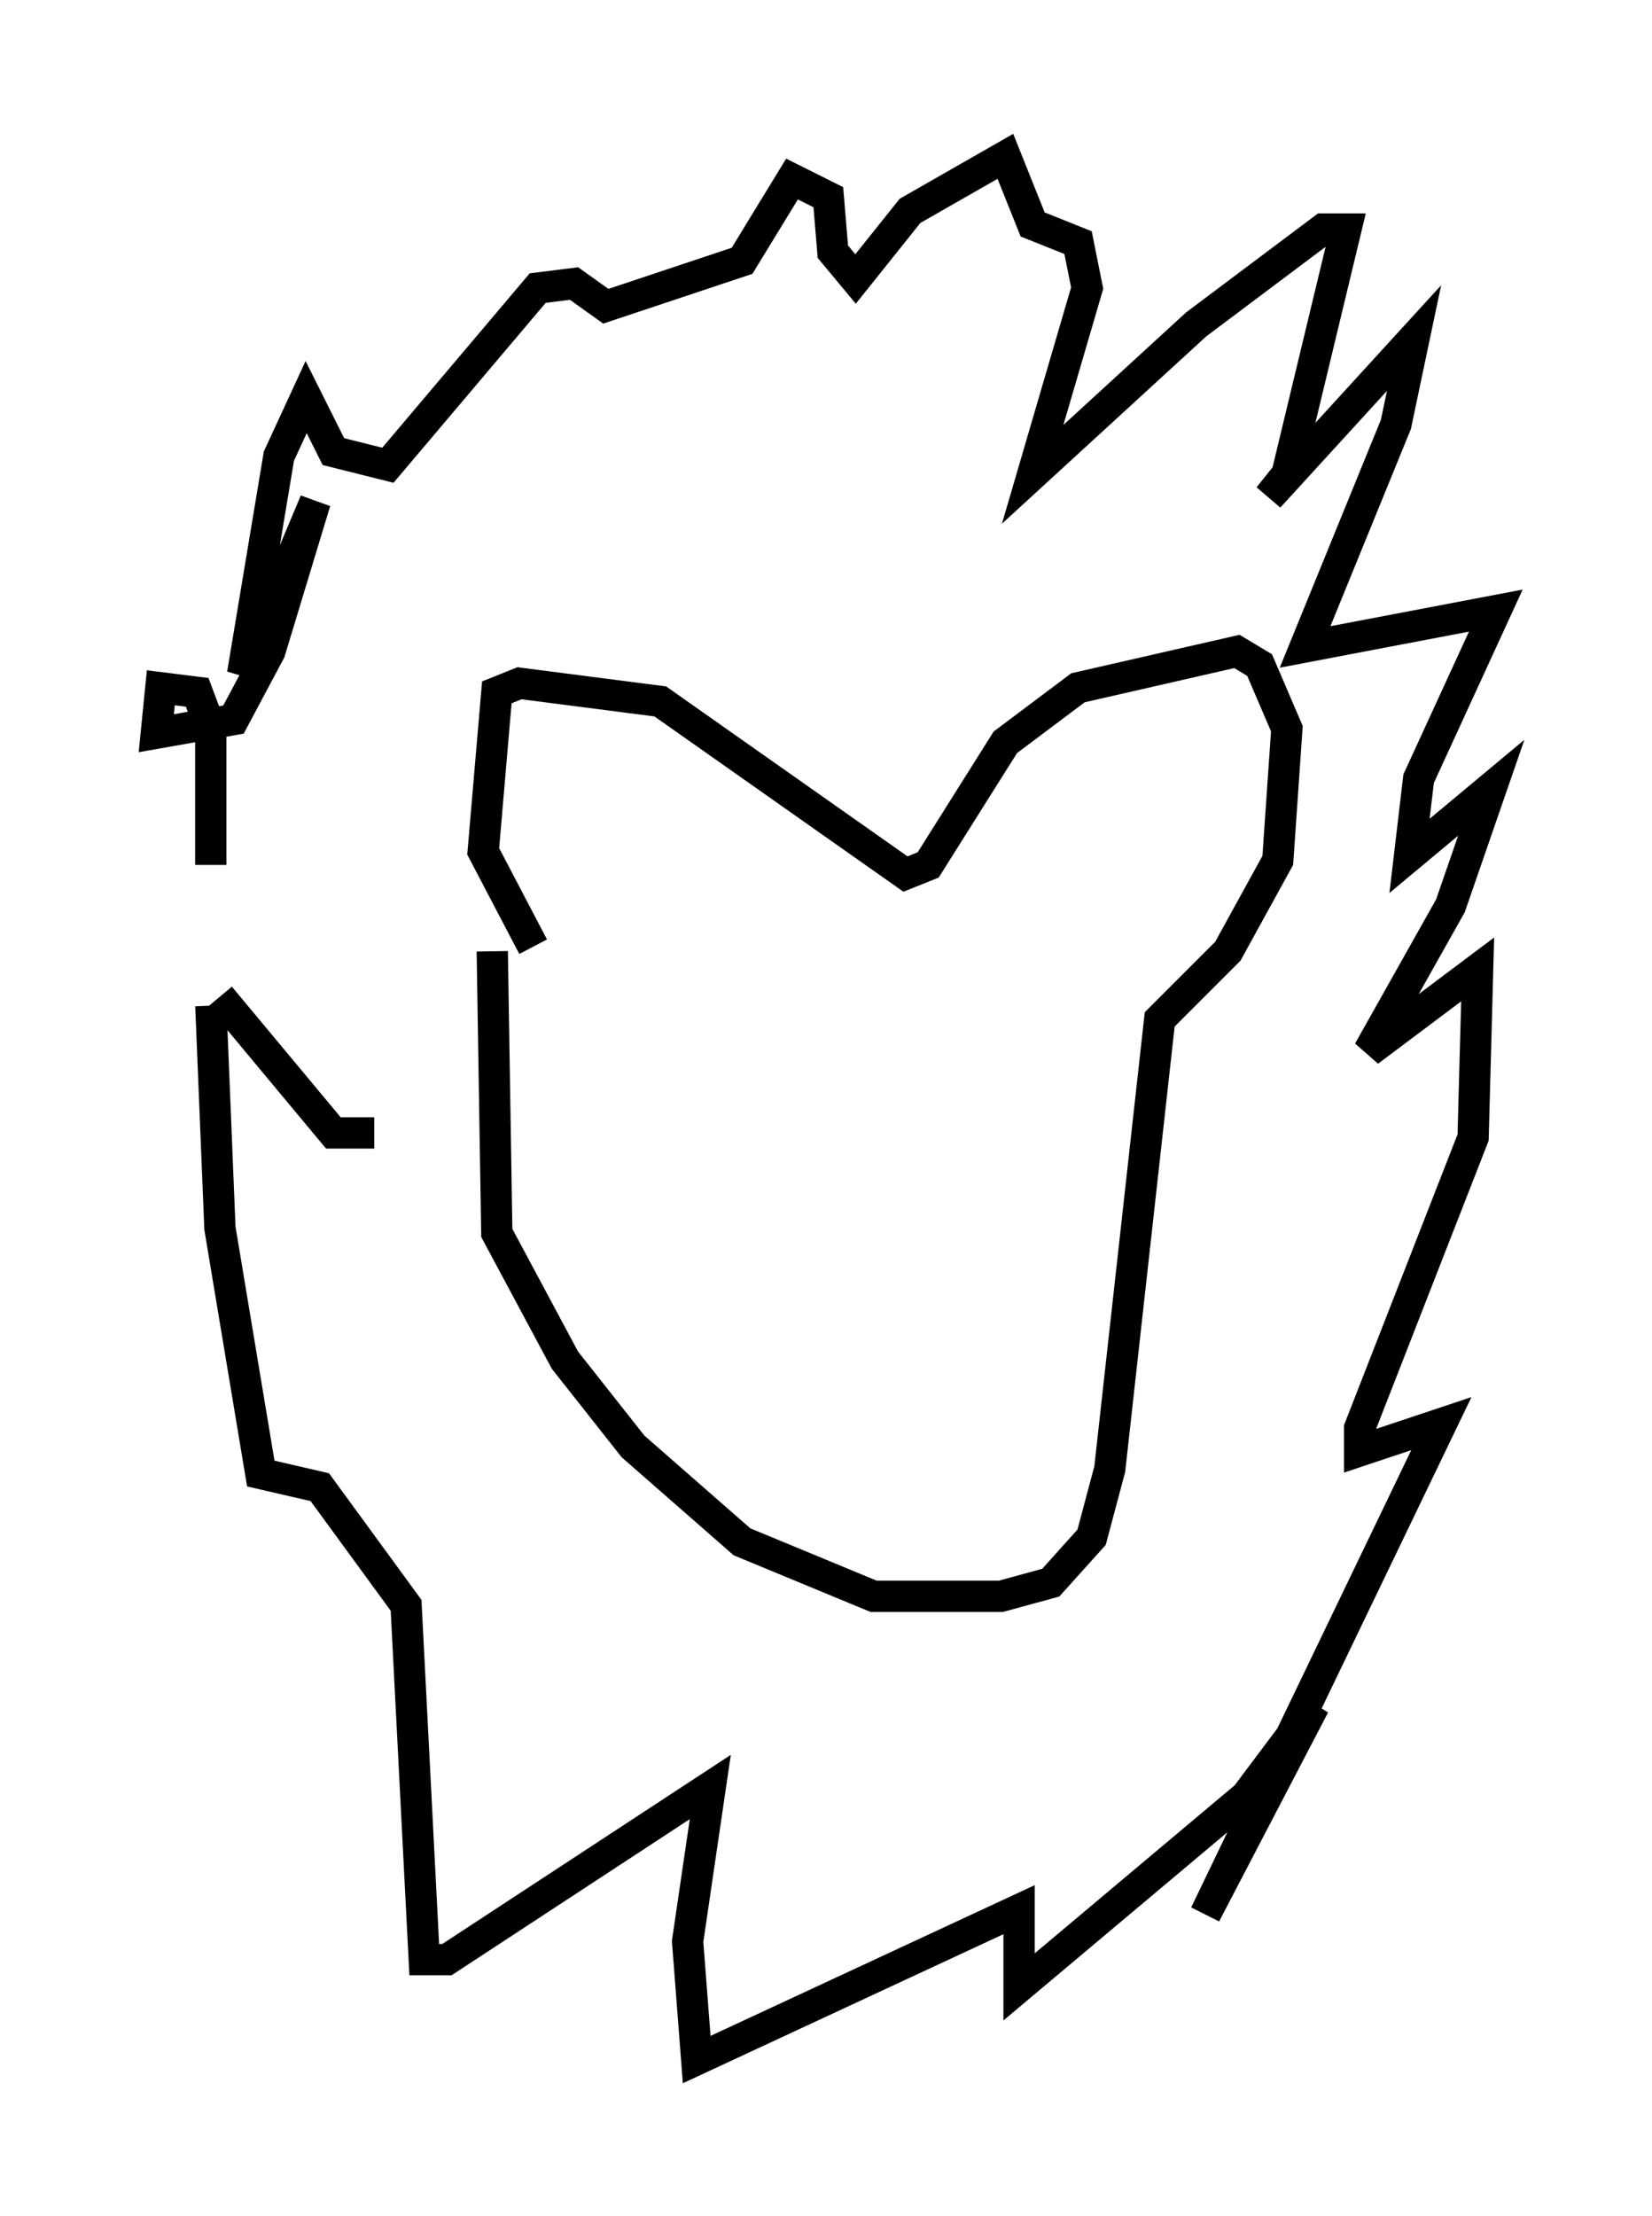 <?xml version="1.0" encoding="utf-8" ?>
<svg baseProfile="full" height="70.86" version="1.1" width="52.849" xmlns="http://www.w3.org/2000/svg" xmlns:ev="http://www.w3.org/2001/xml-events" xmlns:xlink="http://www.w3.org/1999/xlink"><defs /><rect fill="white" height="70.86" width="52.849" x="0" y="0" /><path d="M16.62, 30.564 m-0.872, -0.145 l0.145, 9.006 2.179, 4.067 l2.179, 2.76 3.486, 3.05 l4.212, 1.743 4.067, 0.0 l1.598, -0.436 1.307, -1.453 l0.581, -2.179 1.598, -14.38 l2.179, -2.179 1.598, -2.905 l0.291, -4.212 -0.872, -2.034 l-0.726, -0.436 -5.084, 1.162 l-2.324, 1.743 -2.469, 3.922 l-0.726, 0.291 -7.844, -5.52 l-4.503, -0.581 -0.726, 0.291 l-0.436, 5.084 1.598, 3.05 m-5.084, 5.955 l-1.307, 0.0 -3.631, -4.358 m-0.291, -4.212 l0.0, -4.358 -0.436, -1.162 l-1.162, -0.145 -0.145, 1.453 l2.469, -0.436 1.162, -2.179 l1.453, -4.793 -2.324, 5.52 l1.162, -6.972 0.872, -1.888 l0.872, 1.743 1.743, 0.436 l4.793, -5.665 1.162, -0.145 l1.017, 0.726 4.358, -1.453 l1.598, -2.615 1.162, 0.581 l0.145, 1.743 0.726, 0.872 l1.743, -2.179 3.05, -1.743 l0.872, 2.179 1.453, 0.581 l0.291, 1.453 -1.743, 5.955 l5.229, -4.793 4.067, -3.05 l0.726, 0.0 -1.888, 7.844 l-0.581, 0.726 4.648, -5.084 l-0.581, 2.76 -2.905, 7.117 l6.101, -1.162 -2.469, 5.374 l-0.291, 2.469 2.615, -2.179 l-1.307, 3.777 -2.615, 4.648 l3.486, -2.615 -0.145, 5.374 l-3.631, 9.296 0.0, 0.726 l2.615, -0.872 -7.553, 15.687 l3.486, -6.682 -2.179, 2.905 l-7.263, 6.101 0.0, -2.469 l-10.313, 4.793 -0.291, -3.777 l0.726, -4.939 -8.425, 5.52 l-0.726, 0.0 -0.581, -11.33 l-2.76, -3.777 -1.888, -0.436 l-1.307, -7.844 -0.291, -7.117 " fill="none" stroke="black" stroke-width="1" /></svg>